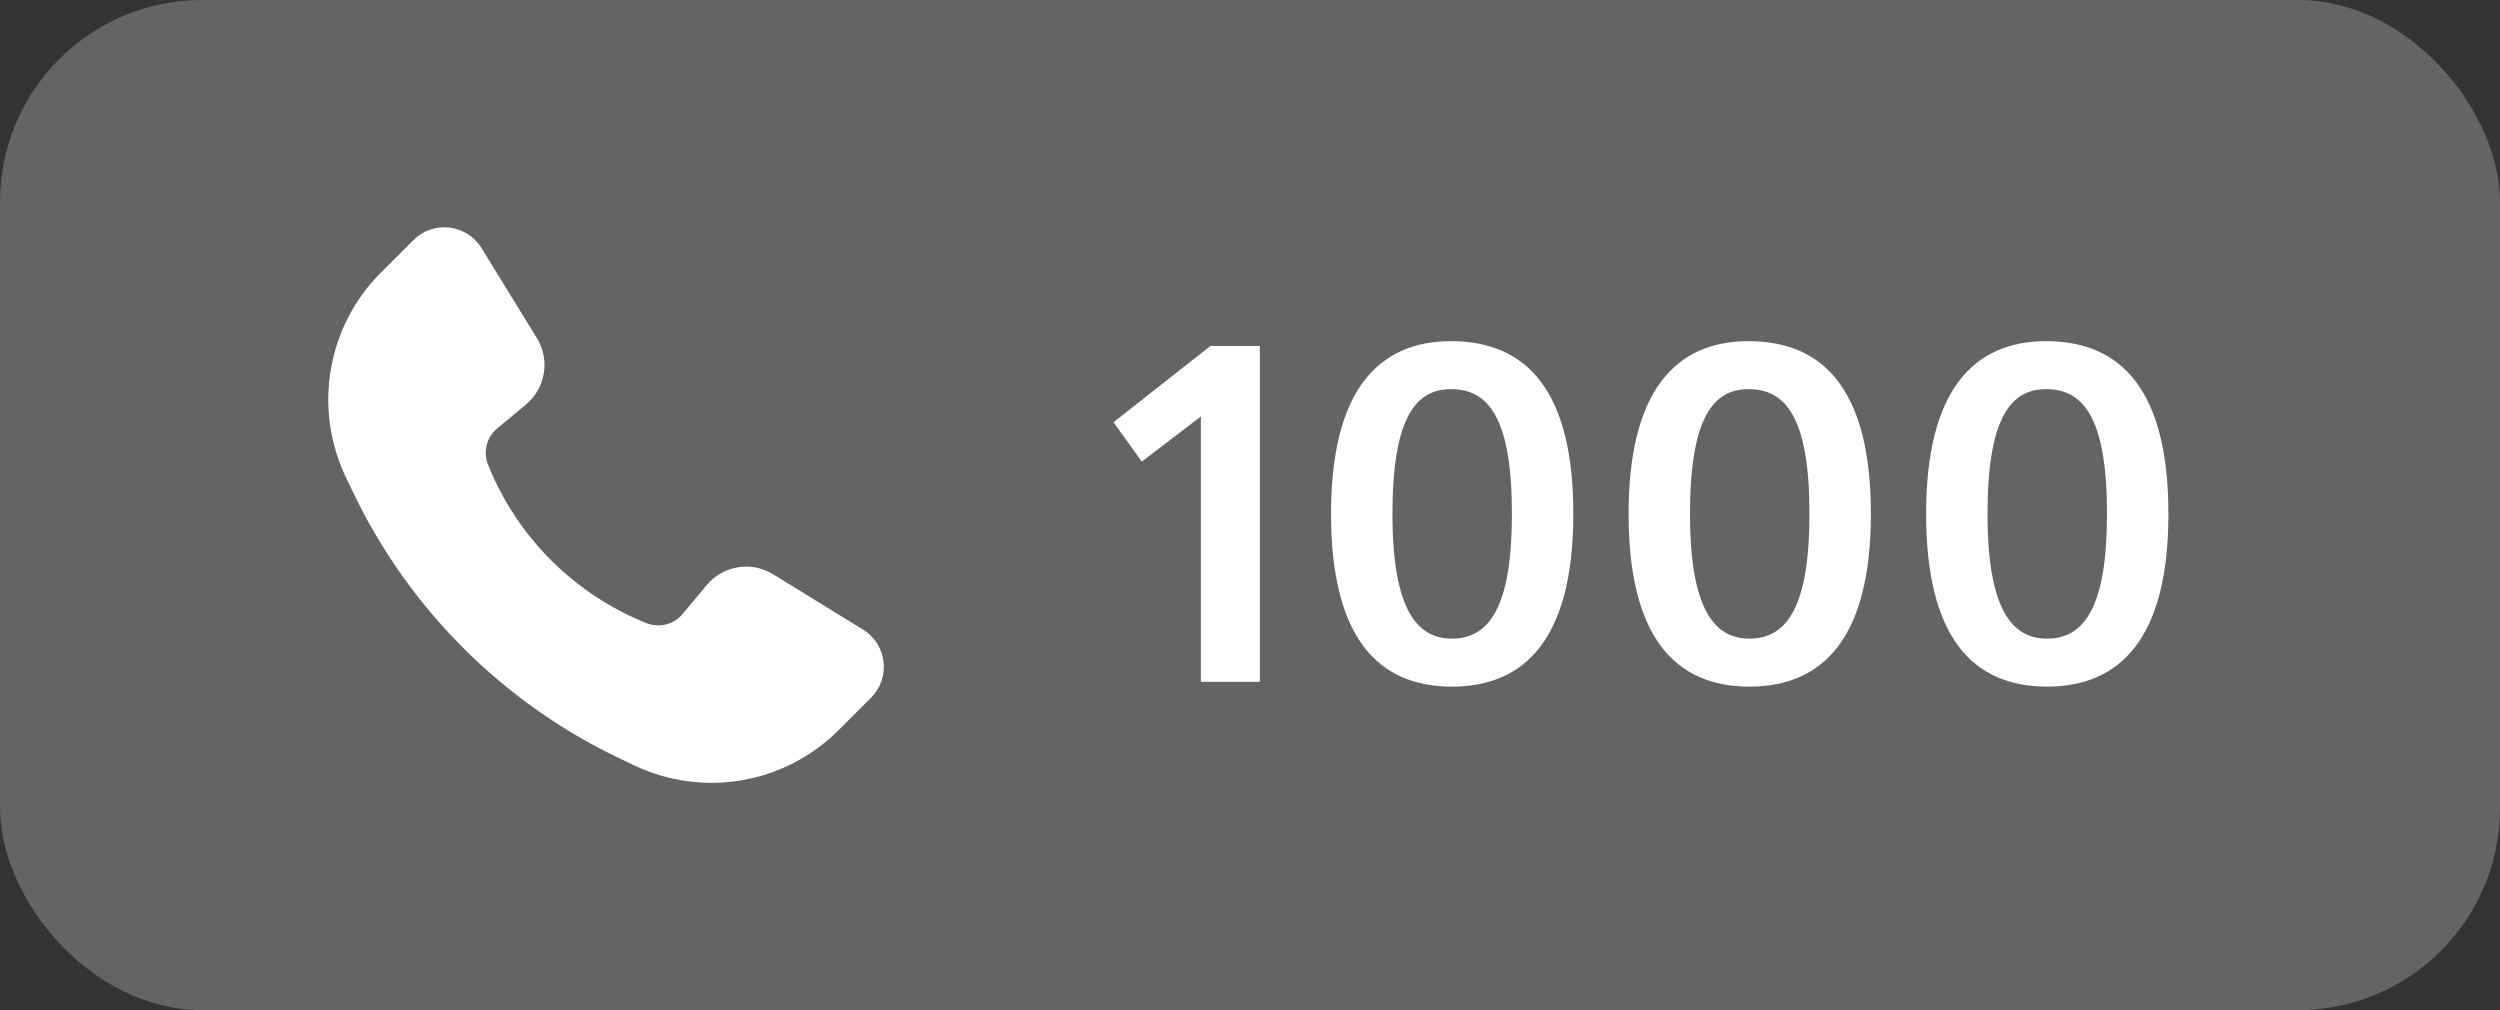 <svg width="99" height="40" viewBox="0 0 99 40" fill="none" xmlns="http://www.w3.org/2000/svg">
<rect x="0" y="0" width="99" height="40" fill="#333333" stroke="none"/>
<rect width="99" height="40" rx="8" fill="white" fill-opacity="0.24"/>
<path d="M15.085 10.793L16.372 9.507C17.162 8.717 18.482 8.872 19.067 9.823L21.26 13.387C21.79 14.248 21.607 15.368 20.83 16.016L19.685 16.97C19.268 17.317 19.122 17.894 19.324 18.397C20.469 21.261 22.739 23.531 25.603 24.677C26.107 24.878 26.683 24.732 27.03 24.315L27.985 23.17C28.632 22.393 29.752 22.21 30.613 22.74L34.177 24.933C35.128 25.518 35.283 26.838 34.493 27.628L33.207 28.915C31.073 31.049 27.825 31.605 25.102 30.303L24.51 30.02C19.901 27.816 16.184 24.1 13.98 19.49L13.697 18.899C12.395 16.176 12.951 12.928 15.085 10.793Z" fill="white"/>
<path d="M47.553 27V16.493L45.216 18.279L44.095 16.721L47.933 13.7H49.89V27H47.553ZM57.497 27.19C54.514 27.19 52.709 25.176 52.709 20.35C52.709 15.505 54.552 13.51 57.459 13.51C60.48 13.51 62.304 15.505 62.304 20.35C62.304 25.29 60.385 27.19 57.497 27.19ZM57.497 25.29C58.941 25.29 59.872 24.093 59.872 20.35C59.872 16.512 58.922 15.41 57.459 15.41C56.091 15.41 55.141 16.493 55.141 20.35C55.141 24.169 56.129 25.29 57.497 25.29ZM69.28 27.19C66.297 27.19 64.492 25.176 64.492 20.35C64.492 15.505 66.335 13.51 69.242 13.51C72.263 13.51 74.087 15.505 74.087 20.35C74.087 25.29 72.168 27.19 69.28 27.19ZM69.28 25.29C70.724 25.29 71.655 24.093 71.655 20.35C71.655 16.512 70.705 15.41 69.242 15.41C67.874 15.41 66.924 16.493 66.924 20.35C66.924 24.169 67.912 25.29 69.28 25.29ZM81.062 27.19C78.079 27.19 76.274 25.176 76.274 20.35C76.274 15.505 78.117 13.51 81.024 13.51C84.045 13.51 85.869 15.505 85.869 20.35C85.869 25.29 83.95 27.19 81.062 27.19ZM81.062 25.29C82.506 25.29 83.437 24.093 83.437 20.35C83.437 16.512 82.487 15.41 81.024 15.41C79.656 15.41 78.706 16.493 78.706 20.35C78.706 24.169 79.694 25.29 81.062 25.29Z" fill="white"/>
</svg>
